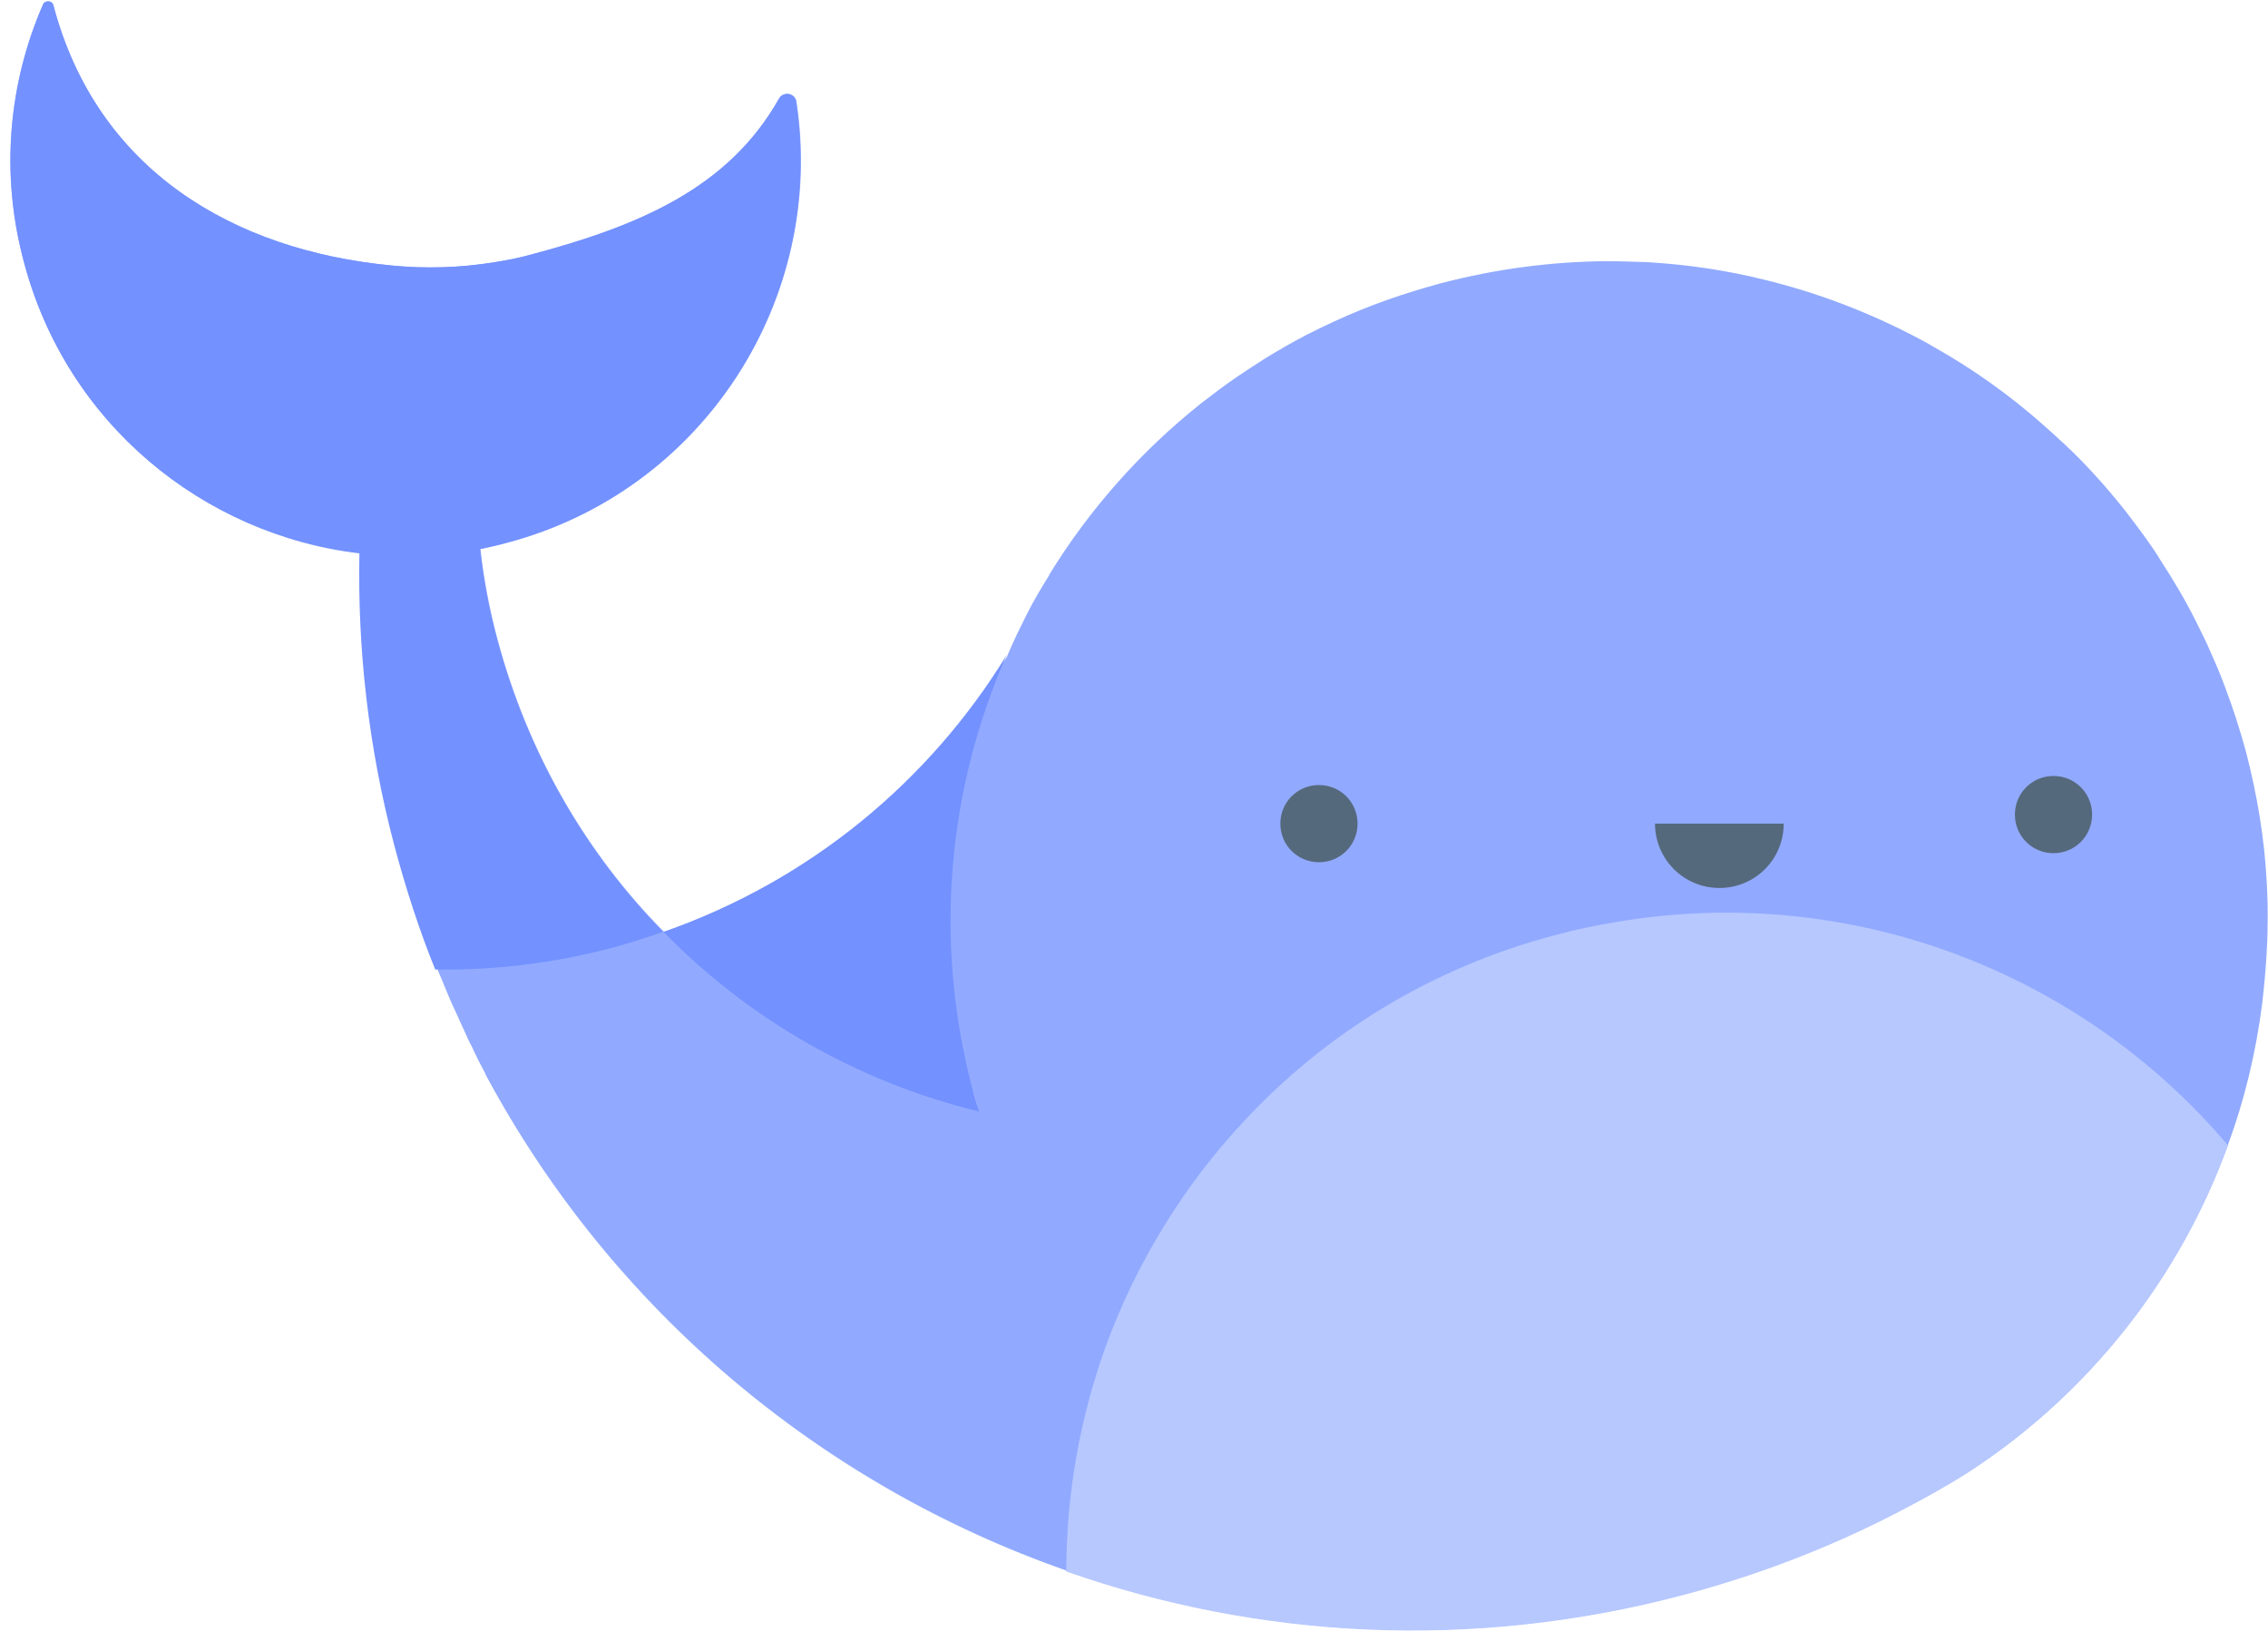 <?xml version="1.0" encoding="UTF-8"?><svg xmlns="http://www.w3.org/2000/svg" xmlns:xlink="http://www.w3.org/1999/xlink" height="346.4" preserveAspectRatio="xMidYMid meet" version="1.0" viewBox="-2.2 2.1 475.8 346.4" width="475.8" zoomAndPan="magnify"><g id="change1_1"><path d="M473.5,197c0,1.7-0.1,3.5-0.2,5.2c-0.2,3.5-0.5,6.9-0.9,10.3c-1.3,10.3-3.7,20.3-7.2,29.8 c-10.1,27.8-29,52-54.3,68.5c-4.7,3-9.6,5.7-14.6,8.3c-14.2,7.4-29.4,13.3-45.6,17.6c-44.3,11.7-89,9.1-129.2-5v-0.1 c-51.4-18-95.3-54.6-121.8-104c0-0.1-0.1-0.2-0.1-0.3c-0.8-1.5-1.6-3-2.3-4.5c-0.1-0.3-0.3-0.6-0.4-0.9c-0.7-1.3-1.3-2.6-1.9-4 c-0.2-0.5-0.5-1-0.7-1.5c-0.5-1.1-1-2.3-1.6-3.5c-0.3-0.7-0.6-1.4-0.9-2.1c-0.4-1-0.8-1.9-1.2-2.9c-0.4-0.9-0.7-1.7-1.1-2.6h-0.2 c0,0,0,0,0,0c-3.4-8.4-6.2-17.1-8.6-26.1c-5.4-20.5-7.7-41-7.3-61.2C40.4,114.3,11.7,90.9,2.8,57c-5-18.6-3.2-37.5,4-53.9 c0.4-1,1.9-0.9,2.2,0.1c9.1,34.5,37.6,51.4,71,54.6c7.1,0.7,14.4,0.5,21.7-0.7c2.5-0.4,5.1-0.9,7.6-1.6c22.6-6,41.4-14,52-32.7 c0.9-1.6,3.3-1.2,3.6,0.6c6.3,41.4-19.5,81.7-60.8,92.6c-1.8,0.5-3.7,0.9-5.5,1.3c0,0,0,0,0,0c0.7,6.3,1.9,12.7,3.6,19 c6.4,23.9,18.6,44.8,34.8,61.2c0.1,0,0.1,0,0.2,0c0,0,0,0,0.1,0.1c30.8-10.8,55.7-31.7,71.8-57.8c0-0.1,0.1-0.2,0.1-0.3 c1.2-2.9,2.6-5.7,4-8.5s3-5.5,4.7-8.2c0,0,0,0,0-0.1c8.4-13.7,19.2-25.9,31.9-36c2.6-2,5.2-4,7.9-5.8c1.8-1.2,3.6-2.4,5.5-3.6 c2.8-1.7,5.7-3.4,8.6-4.9c2-1,4-2,6-2.9c7.1-3.3,14.6-5.9,22.4-8c11.5-3,23.1-4.5,34.4-4.6c2.9,0,5.9,0.1,8.8,0.2 c8.4,0.5,16.6,1.7,24.6,3.7c11.1,2.7,21.8,6.8,31.9,12.1c1.2,0.6,2.4,1.3,3.6,2c8.2,4.6,15.9,10.1,22.9,16.3c2.8,2.5,5.6,5,8.2,7.7 c0,0,0,0,0,0c2.7,2.8,5.3,5.7,7.8,8.8c0.9,1.1,1.7,2.1,2.5,3.2c1.1,1.4,2.1,2.8,3.2,4.3c1,1.4,1.9,2.7,2.8,4.2 c2.8,4.3,5.5,8.8,7.8,13.5c0.7,1.4,1.4,2.8,2.1,4.3c1.3,2.9,2.6,5.8,3.7,8.8c1.7,4.5,3.2,9.1,4.5,13.9c2.3,8.9,3.8,17.8,4.3,26.7 C473.5,190,473.6,193.5,473.5,197z" fill="#91AAFF"/></g><g id="change2_1"><path d="M203.2,235.3c-25.1-6.1-48.2-19.2-66.2-37.7c30.9-10.8,55.9-31.8,72-58.1c-12.2,27.6-15.5,59.5-7.2,90.9 C202.2,232.1,202.7,233.7,203.2,235.3z M136.9,197.6C136.9,197.6,136.9,197.6,136.9,197.6c-16.2-16.5-28.4-37.4-34.8-61.3 c-1.7-6.3-2.9-12.7-3.6-19c0,0,0,0,0,0c1.8-0.4,3.7-0.8,5.5-1.3c41.4-10.9,67.1-51.2,60.8-92.6c-0.3-1.8-2.7-2.2-3.6-0.6 c-10.6,18.8-29.4,26.7-52,32.7c-2.5,0.7-5.1,1.2-7.6,1.6c-7.3,1.2-14.6,1.4-21.7,0.7C46.6,54.6,18.1,37.7,9,3.2l0,0 C8.7,2.1,7.2,2.1,6.8,3.1c-7.1,16.4-9,35.3-4,53.9c8.9,33.9,37.6,57.3,70.4,61.2l0,0c-0.4,20.2,1.9,40.7,7.3,61.2 c2.4,9,5.2,17.7,8.6,26.1c0,0,0,0,0,0c12.3,0.2,24.9-1.3,37.3-4.6C130,199.9,133.5,198.8,136.9,197.6z" fill="#7391FF"/></g><g id="change3_1"><path d="M465.2,242.4c-10.1,27.8-29,52-54.3,68.5c-4.7,3-9.6,5.7-14.6,8.3c-14.2,7.4-29.4,13.3-45.6,17.6 c-44.3,11.7-89,9.1-129.2-5c0-16.4,2.9-32.3,8.3-47.3c6.4-17.5,16.3-33.6,29-47.2c17.1-18.4,39.5-32.3,65.6-39.1 c4-1.1,8.1-1.9,12.1-2.6C385.8,187.1,434.4,206,465.2,242.4z" fill="#B7C8FF"/></g><g id="change4_1"><path d="M436.7,173c0,4.5-3.6,8.1-8.1,8.1s-8.1-3.6-8.1-8.1s3.6-8.1,8.1-8.1S436.7,168.5,436.7,173z M274.5,166.8 c-4.5,0-8.1,3.6-8.1,8.1s3.6,8.1,8.1,8.1s8.1-3.6,8.1-8.1C282.6,170.4,279,166.8,274.5,166.8z M345,174.9c0,7.4,6,13.5,13.5,13.5 s13.5-6,13.5-13.5H345z" fill="#55697D"/></g><g id="change3_2"><path d="M203.2,235.2c-0.5-1.6-1-3.1-1.4-4.8c-3.1-11.8-4.6-23.7-4.6-35.4c0,11.6,1.5,23.5,4.6,35.3 C202.3,232,202.7,233.6,203.2,235.2C203.2,235.2,203.2,235.2,203.2,235.2z M242,259.4c4.5-7.4,9.8-14.3,15.6-20.8 C251.8,245,246.5,252,242,259.4z" fill="#B7C8FF"/></g></svg>